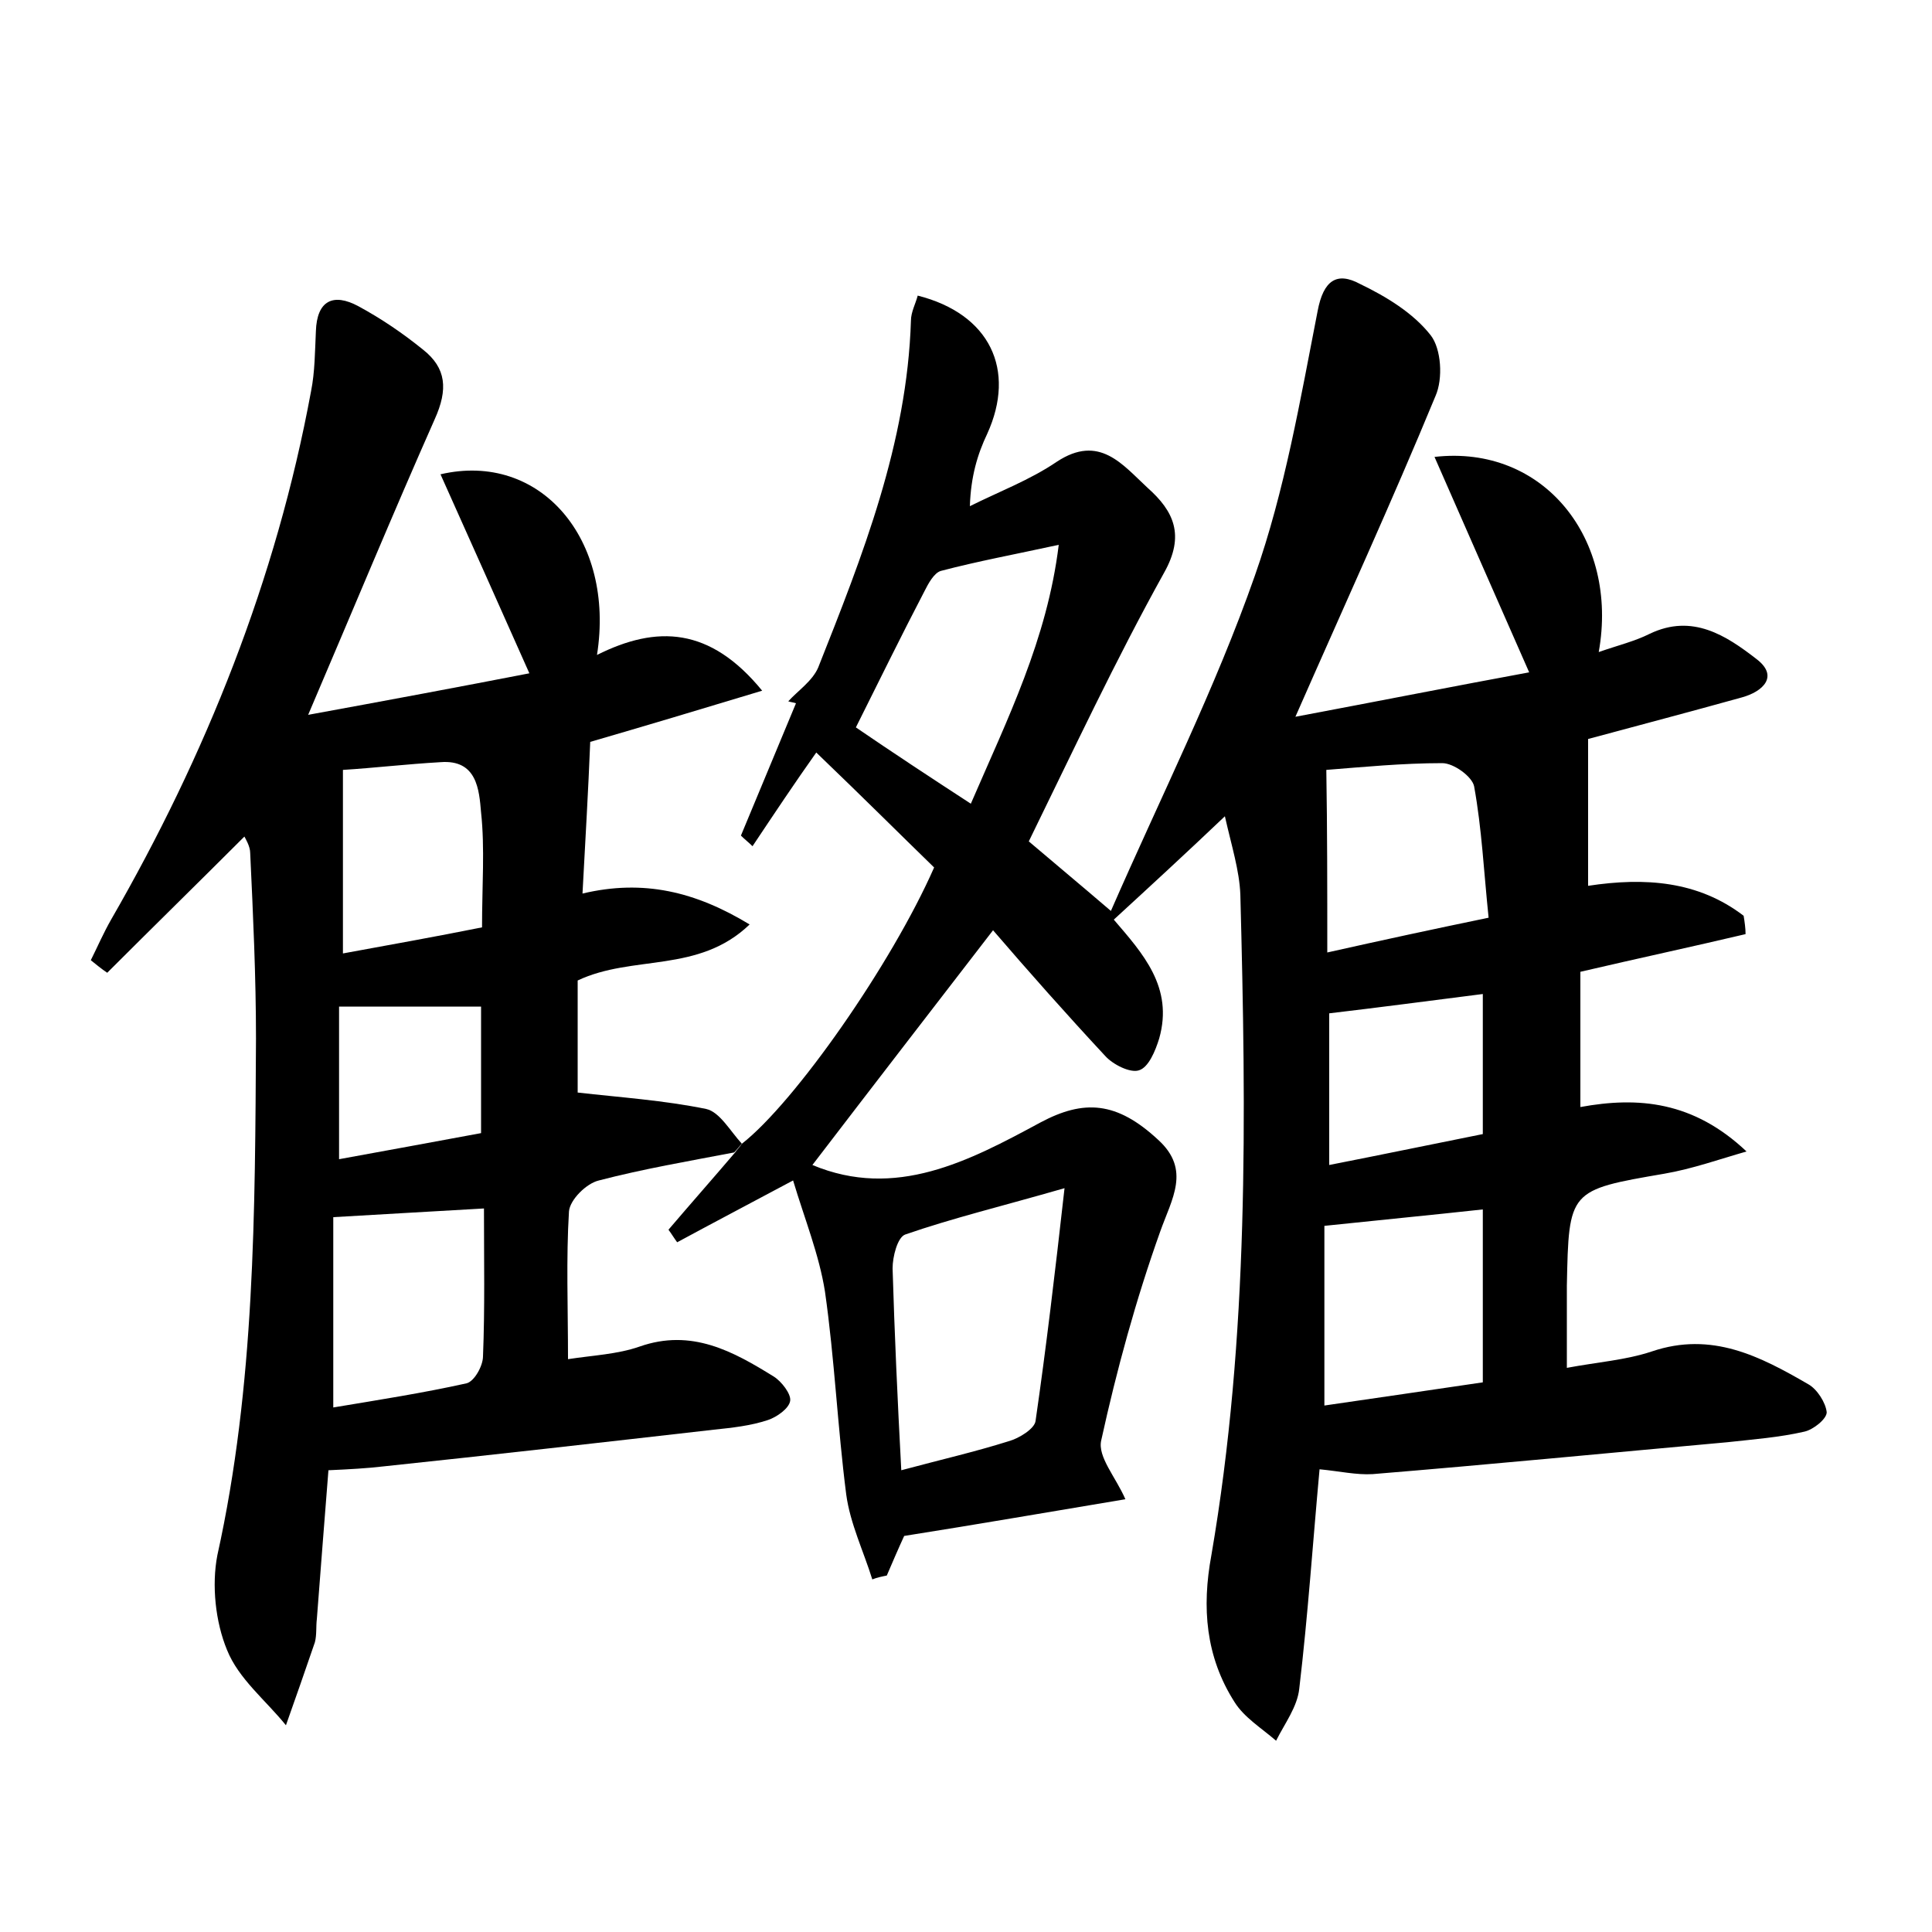 <?xml version="1.0" encoding="utf-8"?>
<!-- Generator: Adobe Illustrator 22.0.0, SVG Export Plug-In . SVG Version: 6.00 Build 0)  -->
<svg version="1.1" id="图层_1" xmlns="http://www.w3.org/2000/svg" xmlns:xlink="http://www.w3.org/1999/xlink" x="0px" y="0px"
	 viewBox="0 0 200 200" style="enable-background:new 0 0 200 200;" xml:space="preserve">
<style type="text/css">
	.st0{fill:#FFFFFF;}
</style>
<g>
	
	<path d="M76.8,118.4c5.5-4.3,15.5-18.6,19.9-28.6c-3.6-3.5-7.2-7.1-12.2-11.9c-2.2,3.1-4.4,6.4-6.6,9.7c-0.4-0.4-0.8-0.7-1.2-1.1
		c1.9-4.6,3.8-9.1,5.7-13.7c-0.3-0.1-0.5-0.1-0.8-0.2c1-1.1,2.5-2.1,3.1-3.5c4.6-11.6,9.2-23.2,9.6-35.9c0-0.9,0.5-1.8,0.7-2.6
		c7.5,1.9,10.2,7.7,7.2,14.3c-1,2.1-1.7,4.4-1.8,7.5c3-1.5,6.2-2.7,9-4.6c4.4-2.9,6.8,0.3,9.4,2.7c2.7,2.4,3.9,4.9,1.7,8.8
		c-5,9-9.4,18.4-14,27.8c2.7,2.3,5,4.2,8.5,7.2c5.2-11.9,10.8-23,14.9-34.7c3.1-8.8,4.7-18.2,6.5-27.4c0.6-3.2,2-4.1,4.4-2.8
		c2.7,1.3,5.5,3,7.3,5.3c1.1,1.4,1.3,4.5,0.5,6.3c-4.5,10.9-9.4,21.6-14.5,33.2c8.5-1.6,16.6-3.2,24.2-4.6
		c-3.4-7.7-6.5-14.8-9.8-22.3c11.3-1.3,19.1,8.5,17,20.2c2-0.7,3.7-1.1,5.3-1.9c4.4-2.1,7.9,0.2,11,2.6c2.4,1.8,0.7,3.4-1.5,4
		c-5.4,1.5-10.7,2.9-15.9,4.3c0,4.9,0,9.9,0,15.2c5.9-0.9,11.4-0.5,16.1,3.1c0.1,0.6,0.2,1.3,0.2,1.9c-5.5,1.3-11.1,2.5-17.1,3.9
		c0,4.5,0,9,0,14c6-1.1,11.7-0.6,17.2,4.6c-2.8,0.8-5.6,1.8-8.5,2.3c-9.9,1.7-9.9,1.7-10.1,11.6c0,2.7,0,5.4,0,8.5
		c3.2-0.6,6.1-0.8,8.8-1.7c6.2-2.1,11.2,0.5,16.2,3.4c0.9,0.5,1.8,1.9,1.9,2.9c0,0.7-1.4,1.8-2.3,2c-2.6,0.6-5.3,0.8-8,1.1
		c-12.2,1.1-24.5,2.3-36.7,3.3c-1.7,0.1-3.4-0.3-5.5-0.5c-0.7,7.6-1.2,15.1-2.1,22.7c-0.2,1.9-1.5,3.6-2.4,5.4
		c-1.5-1.3-3.3-2.4-4.3-4c-3-4.7-3.4-9.8-2.4-15.2c3.9-22.7,3.6-45.5,3-68.4c-0.1-2.5-0.9-5-1.6-8.1c-4.1,3.9-7.8,7.3-11.5,10.7
		c3,3.5,6.2,7,4.7,12.3c-0.4,1.3-1.1,3-2.1,3.3c-0.9,0.3-2.7-0.6-3.5-1.5c-4-4.3-7.9-8.7-11.6-13c-6.4,8.3-12.5,16.2-18.7,24.3
		c8.6,3.6,16.2-0.4,23.6-4.4c4.5-2.4,7.9-2.2,12.2,1.8c3.4,3.1,1.4,6.1,0.2,9.5c-2.5,7-4.5,14.3-6.1,21.6c-0.4,1.7,1.5,3.8,2.5,6.1
		c-7.8,1.3-15.3,2.6-22.9,3.8c-0.6,1.3-1.2,2.7-1.8,4.1c-0.5,0.1-1,0.2-1.5,0.4c-0.9-2.9-2.3-5.8-2.7-8.8c-0.9-7-1.2-14-2.2-21
		c-0.6-3.8-2.1-7.5-3.3-11.5c-4.5,2.4-8.3,4.4-12,6.4c-0.3-0.4-0.6-0.9-0.9-1.3c2.3-2.7,4.6-5.3,6.9-8
		C76.3,119,76.6,118.7,76.8,118.4z M93.3,152.2c4.1-1.1,7.6-1.9,11.1-3c1.1-0.3,2.7-1.3,2.8-2.1c1.1-7.6,2-15.2,3-24.1
		c-6.6,1.9-11.6,3.1-16.5,4.8c-0.8,0.3-1.3,2.3-1.3,3.5C92.6,138,92.9,144.7,93.3,152.2z M137.1,145.5c5.5-0.8,11-1.6,16.4-2.4
		c0-6.3,0-12.1,0-17.9c-5.5,0.6-10.7,1.1-16.4,1.7C137.1,132.7,137.1,138.7,137.1,145.5z M100.5,83.2c3.8-8.8,7.9-17,9.1-26.8
		c-4.6,1-8.4,1.7-12.2,2.7c-0.7,0.2-1.3,1.3-1.7,2.1c-2.4,4.6-4.7,9.3-7.1,14.1C92.4,77.9,96.2,80.4,100.5,83.2z M137.4,98.6
		c5.8-1.3,10.9-2.4,16.7-3.6c-0.5-4.8-0.7-9.2-1.5-13.6c-0.2-1-2.1-2.4-3.3-2.4c-4.1,0-8.2,0.4-12,0.7
		C137.4,85.9,137.4,91.9,137.4,98.6z M153.5,102.9c-5.5,0.7-10.8,1.4-15.9,2c0,5.2,0,10.2,0,15.7c5.6-1.1,10.9-2.2,15.9-3.2
		C153.5,112.3,153.5,107.7,153.5,102.9z"/>
	<path d="M76.8,118.4c-0.3,0.3-0.5,0.6-0.8,0.9c-4.7,0.9-9.4,1.7-14,2.9c-1.3,0.3-3,2-3.1,3.2c-0.3,4.9-0.1,9.9-0.1,15.3
		c2.6-0.4,5.1-0.5,7.4-1.3c5.4-1.9,9.7,0.5,13.9,3.1c0.8,0.5,1.8,1.8,1.7,2.5c-0.1,0.8-1.4,1.7-2.3,2c-1.8,0.6-3.7,0.8-5.6,1
		c-11.4,1.3-22.8,2.6-34.2,3.8c-1.7,0.2-3.5,0.3-5.7,0.4c-0.4,5-0.8,10.2-1.2,15.4c-0.1,0.8,0,1.6-0.2,2.4c-1,2.9-2,5.8-3,8.6
		c-2.1-2.6-4.9-4.8-6.1-7.8c-1.2-2.9-1.6-6.7-1-9.8c3.9-17.6,3.9-35.6,4-53.5c0-6.4-0.3-12.8-0.6-19.2c0-0.7-0.5-1.5-0.6-1.7
		c-4.7,4.7-9.5,9.4-14.2,14.1c-0.6-0.4-1.2-0.9-1.7-1.3c0.7-1.4,1.3-2.8,2.1-4.2C21.3,78.2,28.6,60,32.2,40.5c0.4-2,0.4-4.1,0.5-6.2
		c0.1-3.2,1.8-4,4.4-2.6c2.4,1.3,4.6,2.8,6.7,4.5c2.4,1.9,2.6,4.1,1.2,7.2C40.7,53.1,36.6,63,31.9,74c8.2-1.5,15.7-2.9,22.9-4.3
		c-3.2-7.2-6.2-13.9-9.2-20.6c10.3-2.4,18.1,6.7,16.2,18.7c6.2-3.1,11.7-2.9,17.1,3.7c-6.6,2-12.3,3.7-17.8,5.3
		c-0.2,5-0.5,10.1-0.8,15.7c6.3-1.5,11.7-0.2,17.3,3.2c-5.3,5.1-12.1,3.1-17.8,5.8c0,3.8,0,7.9,0,11.6c4.4,0.5,8.9,0.8,13.3,1.7
		C74.5,115.1,75.6,117.1,76.8,118.4z M50.1,125.1c-5.4,0.3-10.3,0.6-15.6,0.9c0,6.2,0,12.7,0,19.7c4.8-0.8,9.3-1.5,13.8-2.5
		c0.8-0.2,1.7-1.8,1.7-2.8C50.2,135.4,50.1,130.5,50.1,125.1z M49.9,96c0-4.3,0.3-8.2-0.1-11.9c-0.2-2.3-0.4-5.5-4.2-5.2
		c-3.5,0.2-6.9,0.6-10.1,0.8c0,6.4,0,12.4,0,19C40.4,97.8,44.9,97,49.9,96z M49.8,117.3c0-5,0-9.2,0-13.1c-5,0-9.7,0-14.7,0
		c0,5.2,0,10.2,0,15.8C40.1,119.1,44.9,118.2,49.8,117.3z"/>
	
	
	
	
	
	
	
	
</g>
</svg>
